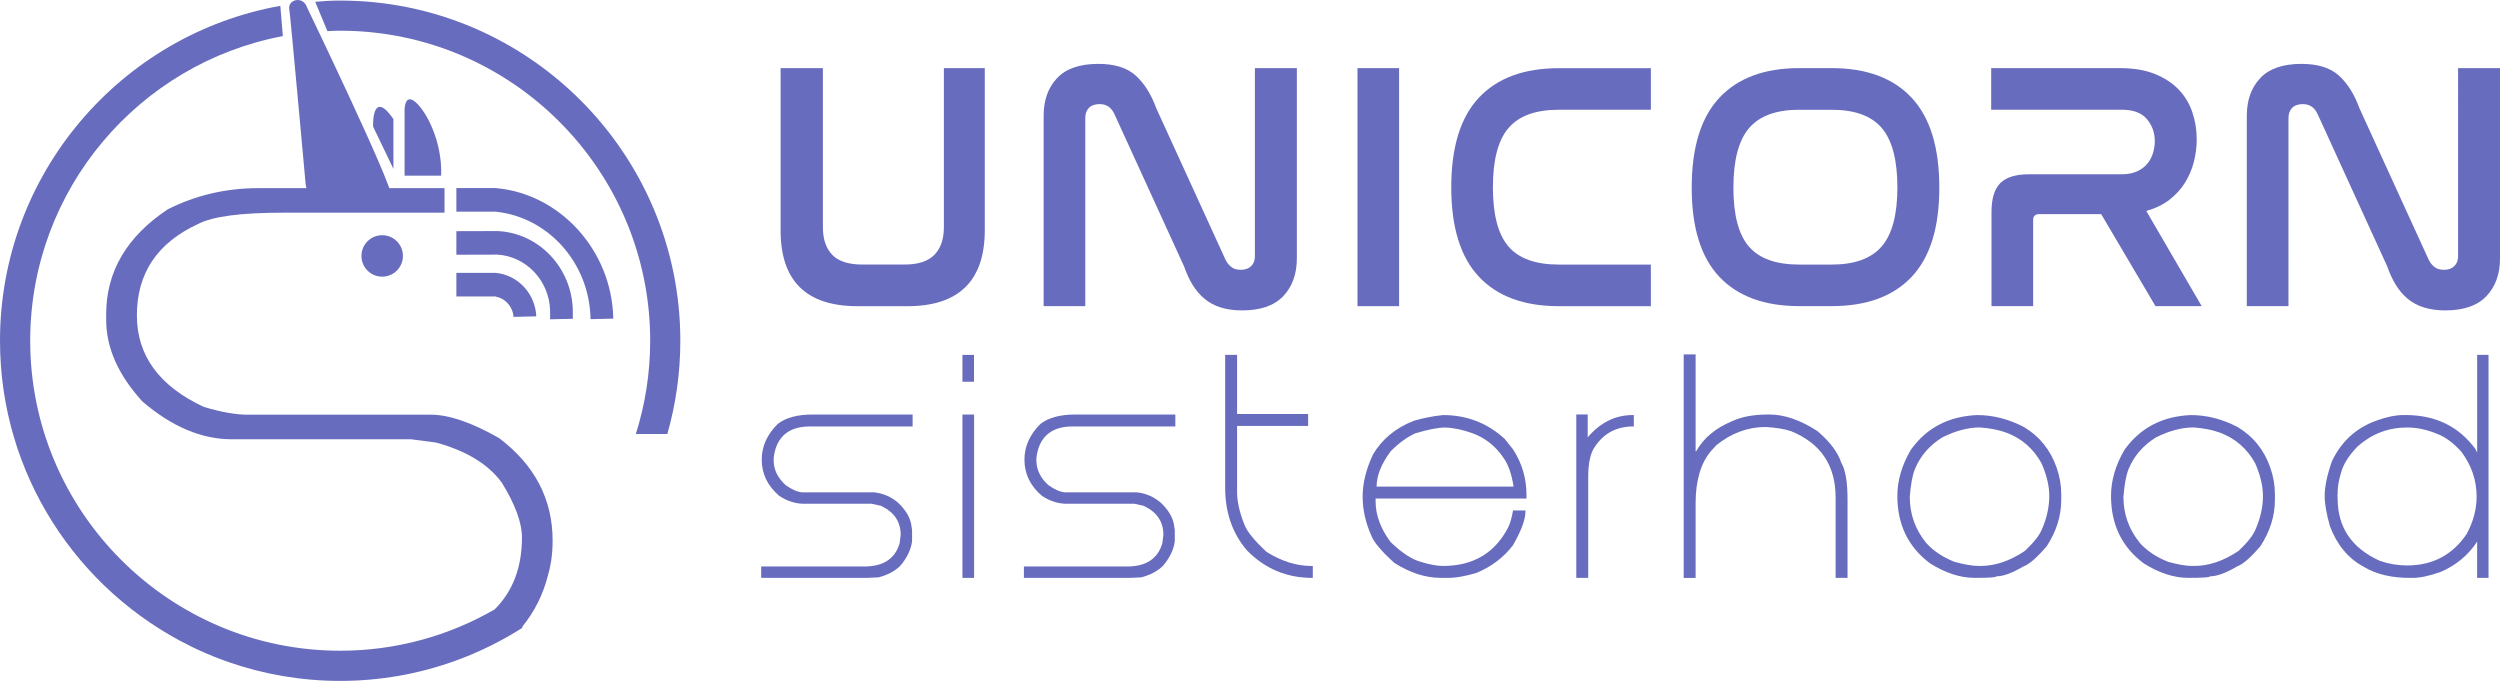<?xml version="1.0" encoding="utf-8"?>
<!-- Generator: Adobe Illustrator 23.0.1, SVG Export Plug-In . SVG Version: 6.00 Build 0)  -->
<svg version="1.1" id="Layer_1" xmlns="http://www.w3.org/2000/svg" xmlns:xlink="http://www.w3.org/1999/xlink" x="0px" y="0px"
	 viewBox="0 0 876.6 238.75" style="enable-background:new 0 0 876.6 238.75;" xml:space="preserve">
<style type="text/css">
	.st0{fill:#FFFFFF;}
	.st1{fill:#FFFFFF;stroke:#000000;stroke-miterlimit:10;}
	.st2{fill:#676CBE;}
	.st3{fill:#2F3461;}
	.st4{fill:#91B2B7;}
	.st5{fill:#EFABB6;}
	.st6{fill:#789397;}
	.st7{fill:#B2C284;}
	.st8{fill:#F9E3B9;}
	.st9{opacity:0.3;fill:#EFACB7;}
	.st10{fill:none;stroke:#E0E0E2;stroke-miterlimit:10;}
	.st11{fill:none;stroke:#271C48;stroke-miterlimit:10;}
	.st12{fill:none;stroke:#F9E3B9;stroke-miterlimit:10;}
	.st13{fill:none;stroke:#91B2B7;stroke-miterlimit:10;}
	.st14{fill:#271C48;}
	.st15{fill:#EFACB7;}
	.st16{opacity:0.12;fill:#271C48;}
	.st17{opacity:0.7;fill:#F9E3B9;}
	.st18{opacity:0.12;fill:#F9E3B9;}
	.st19{opacity:0.12;fill:#EFACB7;}
	.st20{opacity:0.9;fill:#F9E3B9;}
	.st21{opacity:0.4;fill:#B2C284;}
</style>
<g>
	<g>
		<path class="st2" d="M288.54,23.89v55.76c0,4.2,1.09,7.44,3.28,9.71c2.18,2.27,5.71,3.4,10.57,3.4h14.84
			c4.7,0,8.16-1.13,10.39-3.4c2.23-2.27,3.34-5.5,3.34-9.71V23.89h14.34v56.88c0,8.82-2.27,15.46-6.8,19.91
			c-4.53,4.45-11.29,6.68-20.28,6.68h-17.56c-17.97,0-26.95-8.86-26.95-26.58V23.89H288.54z"/>
		<path class="st2" d="M380.53,107.35h-14.59V40.58c0-5.44,1.56-9.83,4.7-13.17c3.13-3.34,7.95-5.01,14.47-5.01
			c5.77,0,10.16,1.38,13.17,4.14c3.01,2.76,5.38,6.53,7.11,11.31l24.36,53.29c0.49,0.99,1.15,1.81,1.98,2.47
			c0.82,0.66,1.94,0.99,3.34,0.99c1.56,0,2.78-0.43,3.65-1.3c0.86-0.86,1.3-2,1.3-3.4V23.89h14.71v66.65
			c0,5.52-1.59,9.95-4.76,13.29c-3.17,3.34-7.97,5.01-14.4,5.01c-2.89,0-5.42-0.35-7.6-1.05c-2.19-0.7-4.08-1.73-5.69-3.09
			c-1.61-1.36-2.99-2.99-4.14-4.88c-1.15-1.9-2.14-4.04-2.97-6.43L390.8,40.09c-1.07-2.39-2.8-3.59-5.19-3.59
			c-1.65,0-2.9,0.43-3.77,1.3c-0.86,0.87-1.3,2.04-1.3,3.52V107.35z"/>
		<path class="st2" d="M490.58,23.89v83.46h-14.59V23.89H490.58z"/>
		<path class="st2" d="M578.86,23.89v14.59h-32.27c-8.08,0-13.95,2.12-17.62,6.37c-3.67,4.25-5.5,11.19-5.5,20.84
			c0,9.56,1.81,16.47,5.44,20.71c3.63,4.25,9.52,6.37,17.68,6.37h32.27v14.59h-32.27c-12.2,0-21.54-3.44-28.01-10.32
			c-6.47-6.88-9.71-17.33-9.71-31.34c0-14.1,3.23-24.58,9.71-31.47c6.47-6.88,15.81-10.32,28.01-10.32H578.86z"/>
		<path class="st2" d="M642.29,23.89c12.2,0,21.53,3.46,28.01,10.39C676.77,41.2,680,51.71,680,65.8c0,14.02-3.24,24.44-9.71,31.28
			c-6.47,6.84-15.81,10.26-28.01,10.26h-11.38c-12.2,0-21.54-3.42-28.01-10.26c-6.47-6.84-9.71-17.27-9.71-31.28
			c0-14.1,3.23-24.61,9.71-31.53c6.47-6.92,15.81-10.39,28.01-10.39H642.29z M630.92,38.48c-8.08,0-13.95,2.14-17.62,6.43
			c-3.67,4.29-5.5,11.25-5.5,20.9c0,9.56,1.81,16.44,5.44,20.65c3.63,4.21,9.52,6.31,17.68,6.31h11.38c8,0,13.83-2.12,17.5-6.37
			c3.67-4.24,5.5-11.15,5.5-20.71c0-9.56-1.82-16.49-5.44-20.77c-3.63-4.28-9.48-6.43-17.56-6.43H630.92z"/>
		<path class="st2" d="M743.43,23.89c4.7,0,8.74,0.68,12.12,2.04s6.16,3.17,8.35,5.44c2.18,2.27,3.79,4.93,4.82,7.97
			c1.03,3.05,1.54,6.23,1.54,9.52c0,2.64-0.33,5.26-0.99,7.85c-0.66,2.6-1.69,5.03-3.09,7.3c-1.4,2.27-3.22,4.27-5.44,6
			c-2.23,1.73-4.95,3.05-8.16,3.96L772,107.35h-16.2l-19.04-32.27H715c-1.4,0-2.1,0.7-2.1,2.1v30.17H698.3V74.34
			c0-4.7,1.03-8.08,3.09-10.14c2.06-2.06,5.4-3.09,10.02-3.09h32.52c2.06,0,3.83-0.33,5.32-0.99c1.48-0.66,2.68-1.53,3.59-2.6
			c0.91-1.07,1.59-2.31,2.04-3.71c0.45-1.4,0.68-2.84,0.68-4.33c0-2.97-0.93-5.54-2.78-7.73c-1.85-2.18-4.8-3.28-8.84-3.28h-45.75
			V23.89H743.43z"/>
		<path class="st2" d="M802.41,107.35h-14.59V40.58c0-5.44,1.56-9.83,4.7-13.17c3.13-3.34,7.95-5.01,14.47-5.01
			c5.77,0,10.16,1.38,13.17,4.14c3.01,2.76,5.38,6.53,7.11,11.31l24.36,53.29c0.49,0.99,1.15,1.81,1.98,2.47
			c0.82,0.66,1.94,0.99,3.34,0.99c1.56,0,2.78-0.43,3.65-1.3c0.86-0.86,1.3-2,1.3-3.4V23.89h14.71v66.65
			c0,5.52-1.59,9.95-4.76,13.29c-3.17,3.34-7.97,5.01-14.4,5.01c-2.89,0-5.42-0.35-7.6-1.05c-2.19-0.7-4.08-1.73-5.69-3.09
			c-1.61-1.36-2.99-2.99-4.14-4.88c-1.15-1.9-2.14-4.04-2.97-6.43l-24.36-53.29c-1.07-2.39-2.8-3.59-5.19-3.59
			c-1.65,0-2.9,0.43-3.77,1.3c-0.86,0.87-1.3,2.04-1.3,3.52V107.35z"/>
		<path class="st2" d="M284.91,145.35h35.09v4.18h-36c-6.27,0-10.27,2.55-12,7.64c-0.49,1.58-0.73,2.97-0.73,4.18
			c0,3.27,1.39,6.18,4.18,8.73c2.21,1.58,4.15,2.42,5.82,2.55h25.27c3.18,0.36,5.97,1.58,8.36,3.64c2.49,2.36,4,4.79,4.55,7.27
			l0.36,2.36v3.82c-0.36,2.97-1.76,5.88-4.18,8.73c-1.97,1.88-4.52,3.21-7.64,4l-4,0.18h-37.09v-4h36.19
			c6.67,0,10.79-2.73,12.36-8.18l0.36-2.91c0-4.64-2.3-8.03-6.91-10.18l-3.27-0.73h-23.09c-3.21,0.12-6.3-0.79-9.27-2.73
			c-4.12-3.49-6.18-7.73-6.18-12.73c0-4.67,1.88-8.85,5.64-12.55C275.55,146.44,279.61,145.35,284.91,145.35z"/>
		<path class="st2" d="M341.52,133.85h-4.05v-9.41h4.05V133.85z M341.56,202.63h-4.09v-57.28h4.09V202.63z"/>
		<path class="st2" d="M377.03,145.35h35.09v4.18h-36c-6.27,0-10.27,2.55-12,7.64c-0.49,1.58-0.73,2.97-0.73,4.18
			c0,3.27,1.39,6.18,4.18,8.73c2.21,1.58,4.15,2.42,5.82,2.55h25.27c3.18,0.36,5.97,1.58,8.36,3.64c2.49,2.36,4,4.79,4.55,7.27
			l0.36,2.36v3.82c-0.36,2.97-1.76,5.88-4.18,8.73c-1.97,1.88-4.52,3.21-7.64,4l-4,0.18h-37.09v-4h36.19
			c6.67,0,10.79-2.73,12.36-8.18l0.36-2.91c0-4.64-2.3-8.03-6.91-10.18l-3.27-0.73h-23.09c-3.21,0.12-6.3-0.79-9.27-2.73
			c-4.12-3.49-6.18-7.73-6.18-12.73c0-4.67,1.88-8.85,5.64-12.55C367.66,146.44,371.73,145.35,377.03,145.35z"/>
		<path class="st2" d="M433.77,145.17h24.91v4.18h-24.91v23.46c0.06,3.3,0.91,7,2.55,11.09c0.94,2.49,3.55,5.7,7.82,9.64
			c5.27,3.27,10.48,4.91,15.64,4.91h0.54v4.18h-0.18c-8.97,0-16.61-3.21-22.91-9.64c-5.09-5.94-7.64-13.27-7.64-22v-46.55h4.18
			V145.17z"/>
		<path class="st2" d="M505.97,145.54c8.36,0,15.58,2.79,21.64,8.36l2.91,3.64c3.15,4.85,4.73,10.18,4.73,16v1.27h-52.91v0.91
			c0,4.88,1.76,9.67,5.27,14.36c3.94,3.79,7.46,6.09,10.55,6.91c3.09,0.97,5.7,1.45,7.82,1.45c10.64,0,18.27-4.55,22.91-13.64
			c0.73-1.61,1.27-3.55,1.64-5.82h4.36v0.36c0,2.79-1.45,6.73-4.36,11.82c-3.36,4.4-7.73,7.67-13.09,9.82
			c-3.91,1.09-7,1.64-9.27,1.64h-2.91c-5.45,0-10.91-1.76-16.37-5.27c-4.49-4.06-7.15-7.21-8-9.46c-2.06-4.55-3.09-9.15-3.09-13.82
			c0-4.64,1.21-9.55,3.64-14.73c3.18-5.39,7.97-9.33,14.37-11.82C499.09,146.57,502.48,145.9,505.97,145.54z M482.69,170.63h48
			v-0.18c-0.7-4.52-1.97-7.97-3.82-10.36c-2.7-3.85-6.21-6.58-10.55-8.18c-3.58-1.27-6.79-1.94-9.64-2c-2.39,0-5.85,0.67-10.36,2
			c-2.94,1.33-5.85,3.45-8.73,6.36C484.33,162.69,482.69,166.81,482.69,170.63z"/>
		<path class="st2" d="M556.71,153.35c4.42-5.21,9.7-7.82,15.82-7.82h0.36v4h-0.18c-5.85,0-10.33,2.36-13.46,7.09
			c-1.58,2.15-2.36,5.73-2.36,10.73v35.27h-4.18v-57.28h4V153.35z"/>
		<path class="st2" d="M594.54,158.26h0.18c2.61-4.64,6.79-8.15,12.55-10.55c3.36-1.57,7.55-2.36,12.55-2.36h0.73
			c5.15,0,10.73,1.94,16.73,5.82c4.3,3.64,7.09,7.33,8.36,11.09c1.46,2.49,2.18,6.79,2.18,12.91v27.46h-4.18v-28.18
			c0-11.27-5.21-19.03-15.64-23.27c-2.21-0.76-5.18-1.24-8.91-1.46c-6.21,0-11.97,2.12-17.27,6.37l-1.82,2
			c-3.64,4.27-5.45,10.4-5.45,18.37v26.18h-4.18v-78.37h4.18V158.26z"/>
		<path class="st2" d="M693.28,145.54c5.55,0,11,1.39,16.37,4.18c5.48,3.27,9.3,8,11.46,14.18c1.09,3.09,1.64,6.18,1.64,9.27v2.18
			c0,5.58-1.7,10.97-5.09,16.18c-3.42,4-6.15,6.36-8.18,7.09c-3.91,2.3-7.06,3.46-9.46,3.46c0,0.36-2.42,0.54-7.27,0.54h-0.36
			c-5.06,0-10.27-1.7-15.64-5.09c-7.64-5.7-11.46-13.58-11.46-23.64c0-5.42,1.58-10.82,4.73-16.18
			C675.52,150.02,683.28,145.96,693.28,145.54z M669.64,174.26c0,6.06,1.94,11.46,5.82,16.18c2.45,2.73,5.73,4.91,9.82,6.55
			c3.55,0.97,6.33,1.45,8.36,1.45h0.91c5.06,0,10.21-1.76,15.46-5.27c3.12-2.94,5.12-5.48,6-7.64c1.7-3.94,2.55-7.82,2.55-11.64
			c0-3.49-0.91-7.3-2.73-11.46c-2.85-5.15-6.97-8.73-12.36-10.73c-2.64-0.97-5.73-1.58-9.27-1.82c-4.09,0-8.45,1.15-13.09,3.45
			c-4.52,2.79-7.73,6.49-9.64,11.09C670.58,166.6,669.97,169.87,669.64,174.26z"/>
		<path class="st2" d="M768.2,145.54c5.55,0,11,1.39,16.37,4.18c5.48,3.27,9.3,8,11.46,14.18c1.09,3.09,1.64,6.18,1.64,9.27v2.18
			c0,5.58-1.7,10.97-5.09,16.18c-3.42,4-6.15,6.36-8.18,7.09c-3.91,2.3-7.06,3.46-9.46,3.46c0,0.36-2.42,0.54-7.27,0.54h-0.36
			c-5.06,0-10.27-1.7-15.64-5.09c-7.64-5.7-11.46-13.58-11.46-23.64c0-5.42,1.58-10.82,4.73-16.18
			C750.44,150.02,758.2,145.96,768.2,145.54z M744.56,174.26c0,6.06,1.94,11.46,5.82,16.18c2.45,2.73,5.73,4.91,9.82,6.55
			c3.55,0.97,6.33,1.45,8.36,1.45h0.91c5.06,0,10.21-1.76,15.46-5.27c3.12-2.94,5.12-5.48,6-7.64c1.7-3.94,2.55-7.82,2.55-11.64
			c0-3.49-0.91-7.3-2.73-11.46c-2.85-5.15-6.97-8.73-12.36-10.73c-2.64-0.97-5.73-1.58-9.27-1.82c-4.09,0-8.45,1.15-13.09,3.45
			c-4.52,2.79-7.73,6.49-9.64,11.09C745.5,166.6,744.9,169.87,744.56,174.26z"/>
		<path class="st2" d="M868.58,124.44h4v78.19h-4V189.9c-3,4.64-7.18,8.15-12.55,10.55c-4.06,1.46-7.39,2.18-10,2.18h-1.09
			c-6.39,0-11.73-1.27-16-3.82c-5.51-2.94-9.52-7.73-12-14.37c-1.21-4.36-1.82-7.88-1.82-10.55c0-3.24,0.85-7.3,2.55-12.18
			c3.3-6.91,8.46-11.64,15.46-14.18c3.55-1.3,6.7-1.97,9.46-2h0.91c10.51,0,18.7,4,24.55,12l0.36,0.91h0.18V124.44z M819.67,172.81
			v0.91l-0.18,0.18l0.18,0.18v0.73c0,10.09,4.91,17.36,14.73,21.82c3.09,1.09,6.3,1.64,9.64,1.64c8.97,0,15.94-3.7,20.91-11.09
			c2.3-4.27,3.45-8.64,3.45-13.09c0-5.73-1.82-11-5.45-15.82c-2.58-2.79-5.12-4.73-7.64-5.82c-3.85-1.7-7.61-2.55-11.27-2.55
			c-6.55,0-12.3,2.18-17.27,6.55c-3.21,3.24-5.21,6.46-6,9.64C820.03,168.54,819.67,170.78,819.67,172.81z"/>
	</g>
	<g>
		<circle class="st2" cx="134.01" cy="89.74" r="7.27"/>
		<g>
			<path class="st2" d="M114.05,74.3c-3.54,0-5.84-3.24-6.87-9.64c0,0-5.41-59.76-5.73-61.34c-0.7-3.53,4.81-4.91,6.19-0.77
				c0,0,30.43,63.16,29.52,66.16c-1.05,3.46-2.89,5.52-4.93,5.52h-17.03c-0.14,0-0.29,0.02-0.45,0.04
				C114.52,74.29,114.28,74.3,114.05,74.3z"/>
		</g>
		<path class="st2" d="M192.89,108.96c-0.24-10.48-8.37-19.12-18.52-19.68l-14.35,0.04v-8.26l14.43-0.04l0.12,0.01
			c14.4,0.68,25.95,12.86,26.28,27.74l0.01,3.01l-7.97,0.18L192.89,108.96z"/>
		<path class="st2" d="M141.86,61.59V38.46c0,0,0-5.95,3.85-2.64c3.85,3.3,9.41,13.88,8.98,25.77
			C151.27,61.59,141.86,61.59,141.86,61.59z"/>
		<path class="st2" d="M137.95,59.21V41.78c-0.76-1.13-1.5-2.07-2.19-2.79c-4.93-5.05-4.93,4.04-4.93,4.04v1.38L137.95,59.21z"/>
		<g>
			<path class="st2" d="M175.03,153.63c-9.61-5.48-17.58-8.22-23.91-8.22H86.91c-4.22,0-9.37-0.91-15.47-2.74
				c-15.63-7.3-23.44-18-23.44-32.09c0-14.8,7.19-25.5,21.56-32.09c5.08-2.61,14.92-3.91,29.53-3.91h56.78v-8.61H90.66
				c-11.41,0-22.03,2.48-31.87,7.44C44.41,83,37.23,95.26,37.23,110.2v1.96c0,9.78,4.22,19.31,12.66,28.57
				c10.31,8.87,20.78,13.3,31.41,13.3h62.81l8.91,1.17c10.62,2.94,18.28,7.63,22.97,14.09c4.69,7.63,7.03,14.02,7.03,19.17
				c0,10.46-3.19,18.86-9.57,25.22c-15.95,9.21-34.45,14.49-54.16,14.49c-59.94,0-108.7-48.76-108.7-108.7
				c0-53.07,38.24-97.35,88.6-106.81L98.29,2.05C42.5,11.99,0,60.86,0,119.47c0,46.85,27.15,87.47,66.55,106.97
				c0.3,0.15,0.6,0.3,0.9,0.45c0.59,0.29,1.18,0.56,1.78,0.84c0.25,0.11,0.49,0.23,0.73,0.34c0.66,0.3,1.33,0.59,2,0.88
				c0.18,0.08,0.35,0.15,0.52,0.23c0.73,0.31,1.47,0.62,2.22,0.92c0.11,0.04,0.21,0.09,0.32,0.13c0.8,0.32,1.6,0.63,2.4,0.93
				c0.05,0.02,0.1,0.04,0.15,0.06c0.84,0.32,1.69,0.62,2.55,0.92c0.01,0,0.02,0.01,0.03,0.01c12.26,4.27,25.42,6.6,39.12,6.6
				c14.12,0,27.67-2.47,40.25-7c0.02-0.01,0.04-0.01,0.06-0.02c0.14-0.05,0.28-0.11,0.43-0.16c0.8-0.29,1.6-0.59,2.39-0.9
				c0.16-0.06,0.33-0.13,0.49-0.19c0.87-0.34,1.73-0.7,2.59-1.06c0.27-0.11,0.54-0.23,0.81-0.35c0.84-0.36,1.67-0.73,2.49-1.11
				c0.24-0.11,0.49-0.23,0.73-0.34c0.68-0.32,1.35-0.64,2.02-0.97c0.18-0.09,0.35-0.17,0.53-0.25c0.01-0.01,0.02-0.02,0.04-0.02
				c3.78-1.88,7.45-3.95,10.99-6.2c-0.03-0.22,0.06-0.48,0.3-0.78c3.99-4.92,6.98-10.84,8.67-17.37c0.49-1.68,0.89-3.41,1.17-5.2
				c0.36-2.31,0.54-4.72,0.54-7.21C193.78,175.09,187.53,163.09,175.03,153.63z"/>
			<path class="st2" d="M119.28,0.2c-3.41,0-5.41,0.15-8.76,0.43l4.29,10.3c1.94-0.1,2.5-0.16,4.47-0.16
				c59.94,0,108.7,48.76,108.7,108.7c0,11.39-1.77,22.38-5.03,32.71h11.04c2.97-10.4,4.56-21.37,4.56-32.71
				C238.55,53.7,185.04,0.2,119.28,0.2z"/>
		</g>
		<path class="st2" d="M215.02,111.41c-0.53-23.51-18.57-43.51-41.22-45.46h-13.78v8.27h13.78c18.57,1.93,32.82,18.08,33.26,37.38
			l0.01,0.31l7.97-0.19L215.02,111.41z"/>
		<path class="st2" d="M187.93,109.56c-0.96-7.36-6.78-13.19-14.11-13.88v0h-13.8v8.28h13.78V104c3.05,0.55,5.45,2.94,6.11,5.98
			c0.08,0.37,0.14,0.75,0.16,1.13l7.97-0.19C188.03,110.46,187.99,110.01,187.93,109.56z"/>
	</g>
</g>
</svg>
